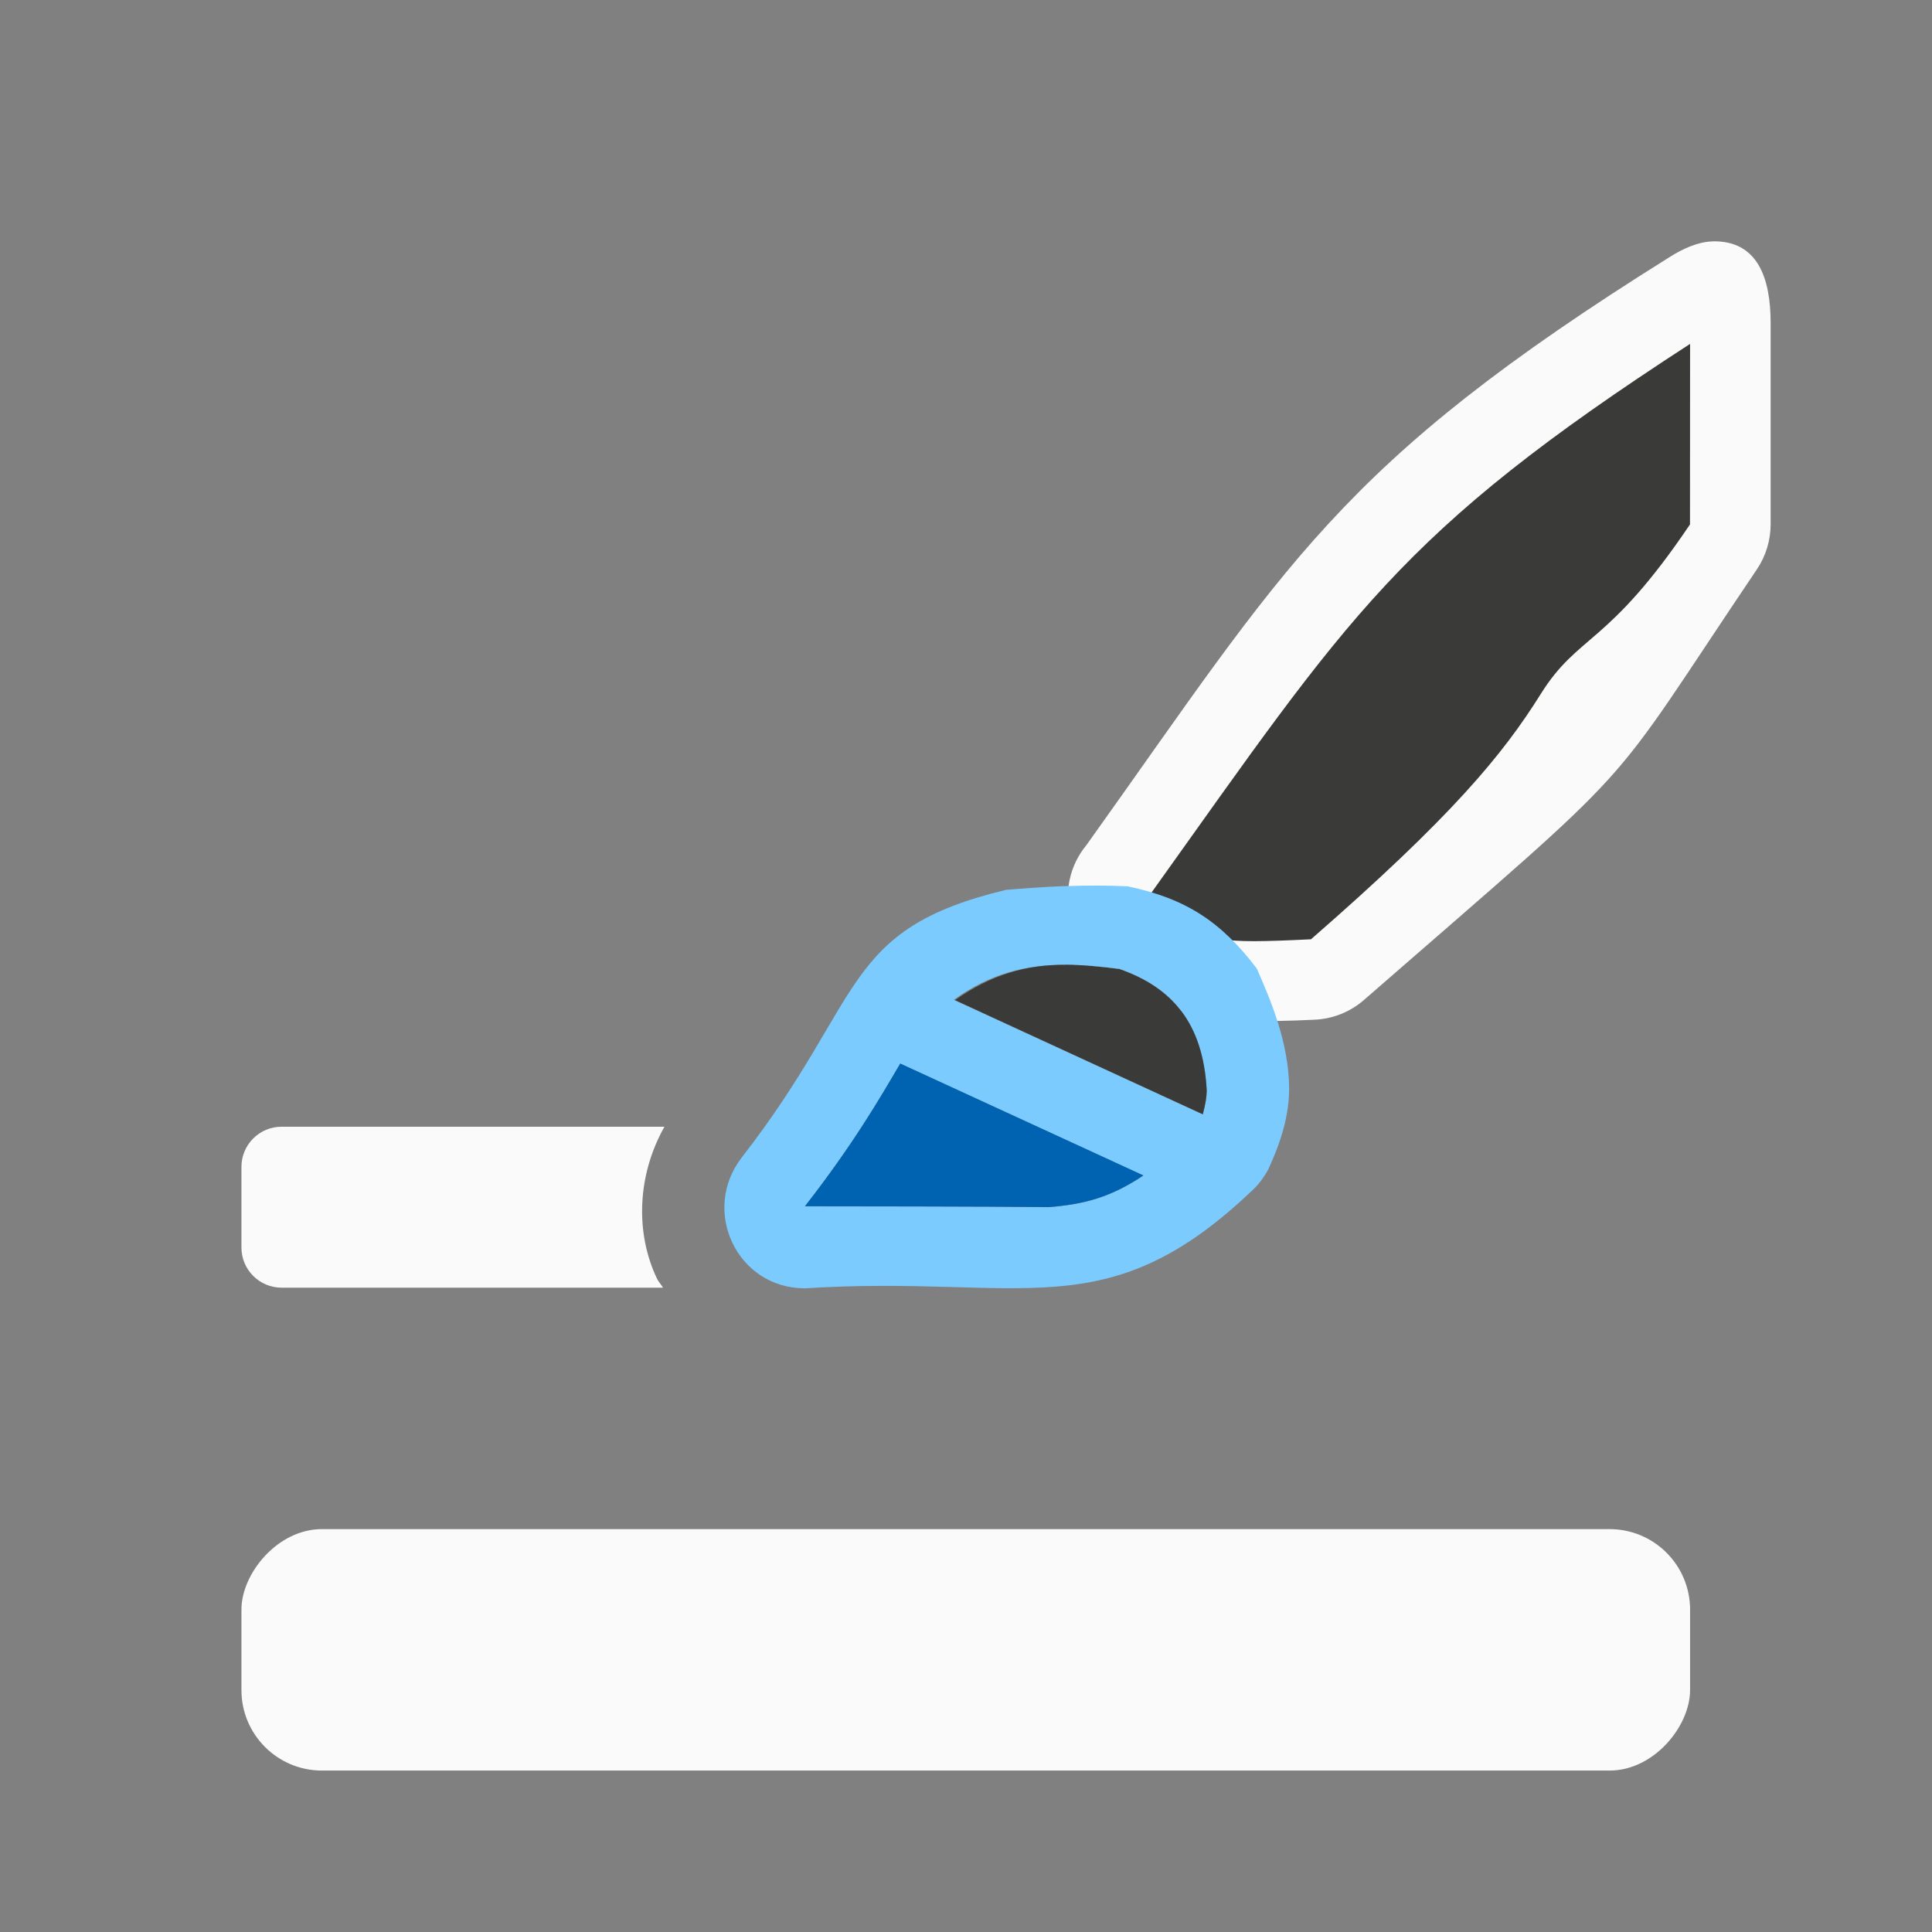 <svg viewBox="0 0 32 32" xmlns="http://www.w3.org/2000/svg"><rect x="0" y="0" width="32" height="32" fill="#808080" stroke="none"/><g transform="scale(1.333)"><g fill="#fafafa" transform="matrix(1 0 0 -1 0 24)"><rect height="3" rx="1" width="18" x="3" y="2"/><path d="m3.5 14c-.277 0-.5.223-.5.5v1c0 .277.223.5.5.5h4.738c-.022-.039-.055-.071-.074-.111-.273-.571-.247-1.287.092-1.889z" transform="matrix(1 0 0 -1 0 24)"/></g><g transform="translate(0 2)"><path d="m21.272 1c-.178.005-.371.096-.521.191-4.137 2.585-4.751 3.809-7.251 7.309-.211.254-.283.595-.193.912.125.438.058.587.73.897.671.311 1.03.424 2.303.361.225-.011.44-.098.609-.246 3.575-3.115 2.914-2.432 4.882-5.351.111-.165.17-.36.17-.559v-2.5c-0-.564-.164-1.031-.728-1.015z" fill="#fafafa"/><path d="m21 2.273c-3.63 2.352-4.226 3.366-6.686 6.809-.014.019-.029.038-.045.057h-.002c.083.292.113.343.043.232-.07-.11-.123-.095.146.029.632.292.63.33 1.834.271.001-.001.001-.001.002-.002 1.75-1.525 2.38-2.291 2.852-3.045.471-.753.833-.591 1.855-2.108v-.002z" fill="#3a3a38"/><path d="m13.23 9.01c-.261.01-.514.029-.73.047-2.057.494-1.737 1.337-3.281 3.322-.516.665-.061 1.628.781 1.629 2.712-.173 3.74.529 5.578-1.234.072-.071.132-.153.18-.242.163-.352.262-.683.26-1.012-.004-.568-.232-1.099-.402-1.486-.442-.581-.88-.87-1.604-1.021-.25-.012-.52-.012-.781-.002zm.014.979c.211.002.431.022.666.053.646.226 1.039.663 1.084 1.508 0.0.074-.016.177-.049.297l-3.094-1.424c.452-.326.896-.437 1.393-.434zm-2.059 1.227 3.021 1.391c-.403.27-.73.357-1.17.393-.904-.009-2.419-.009-3.035-.01.604-.776.928-1.338 1.184-1.773z" fill="#7bcbff"/><path d="m11.186 11.215c-.256.436-.58.997-1.184 1.773.616.001 2.131.001 3.035.01.44-.035.767-.123 1.17-.393z" fill="#0063b1"/><path d="m13.244 9.988c-.49-.004-.93.123-1.377.439l3.078 1.418c.033-.119.049-.223.049-.297-.045-.845-.438-1.282-1.084-1.508-.235-.031-.455-.051-.666-.053z" fill="#3a3a38"/></g></g></svg>